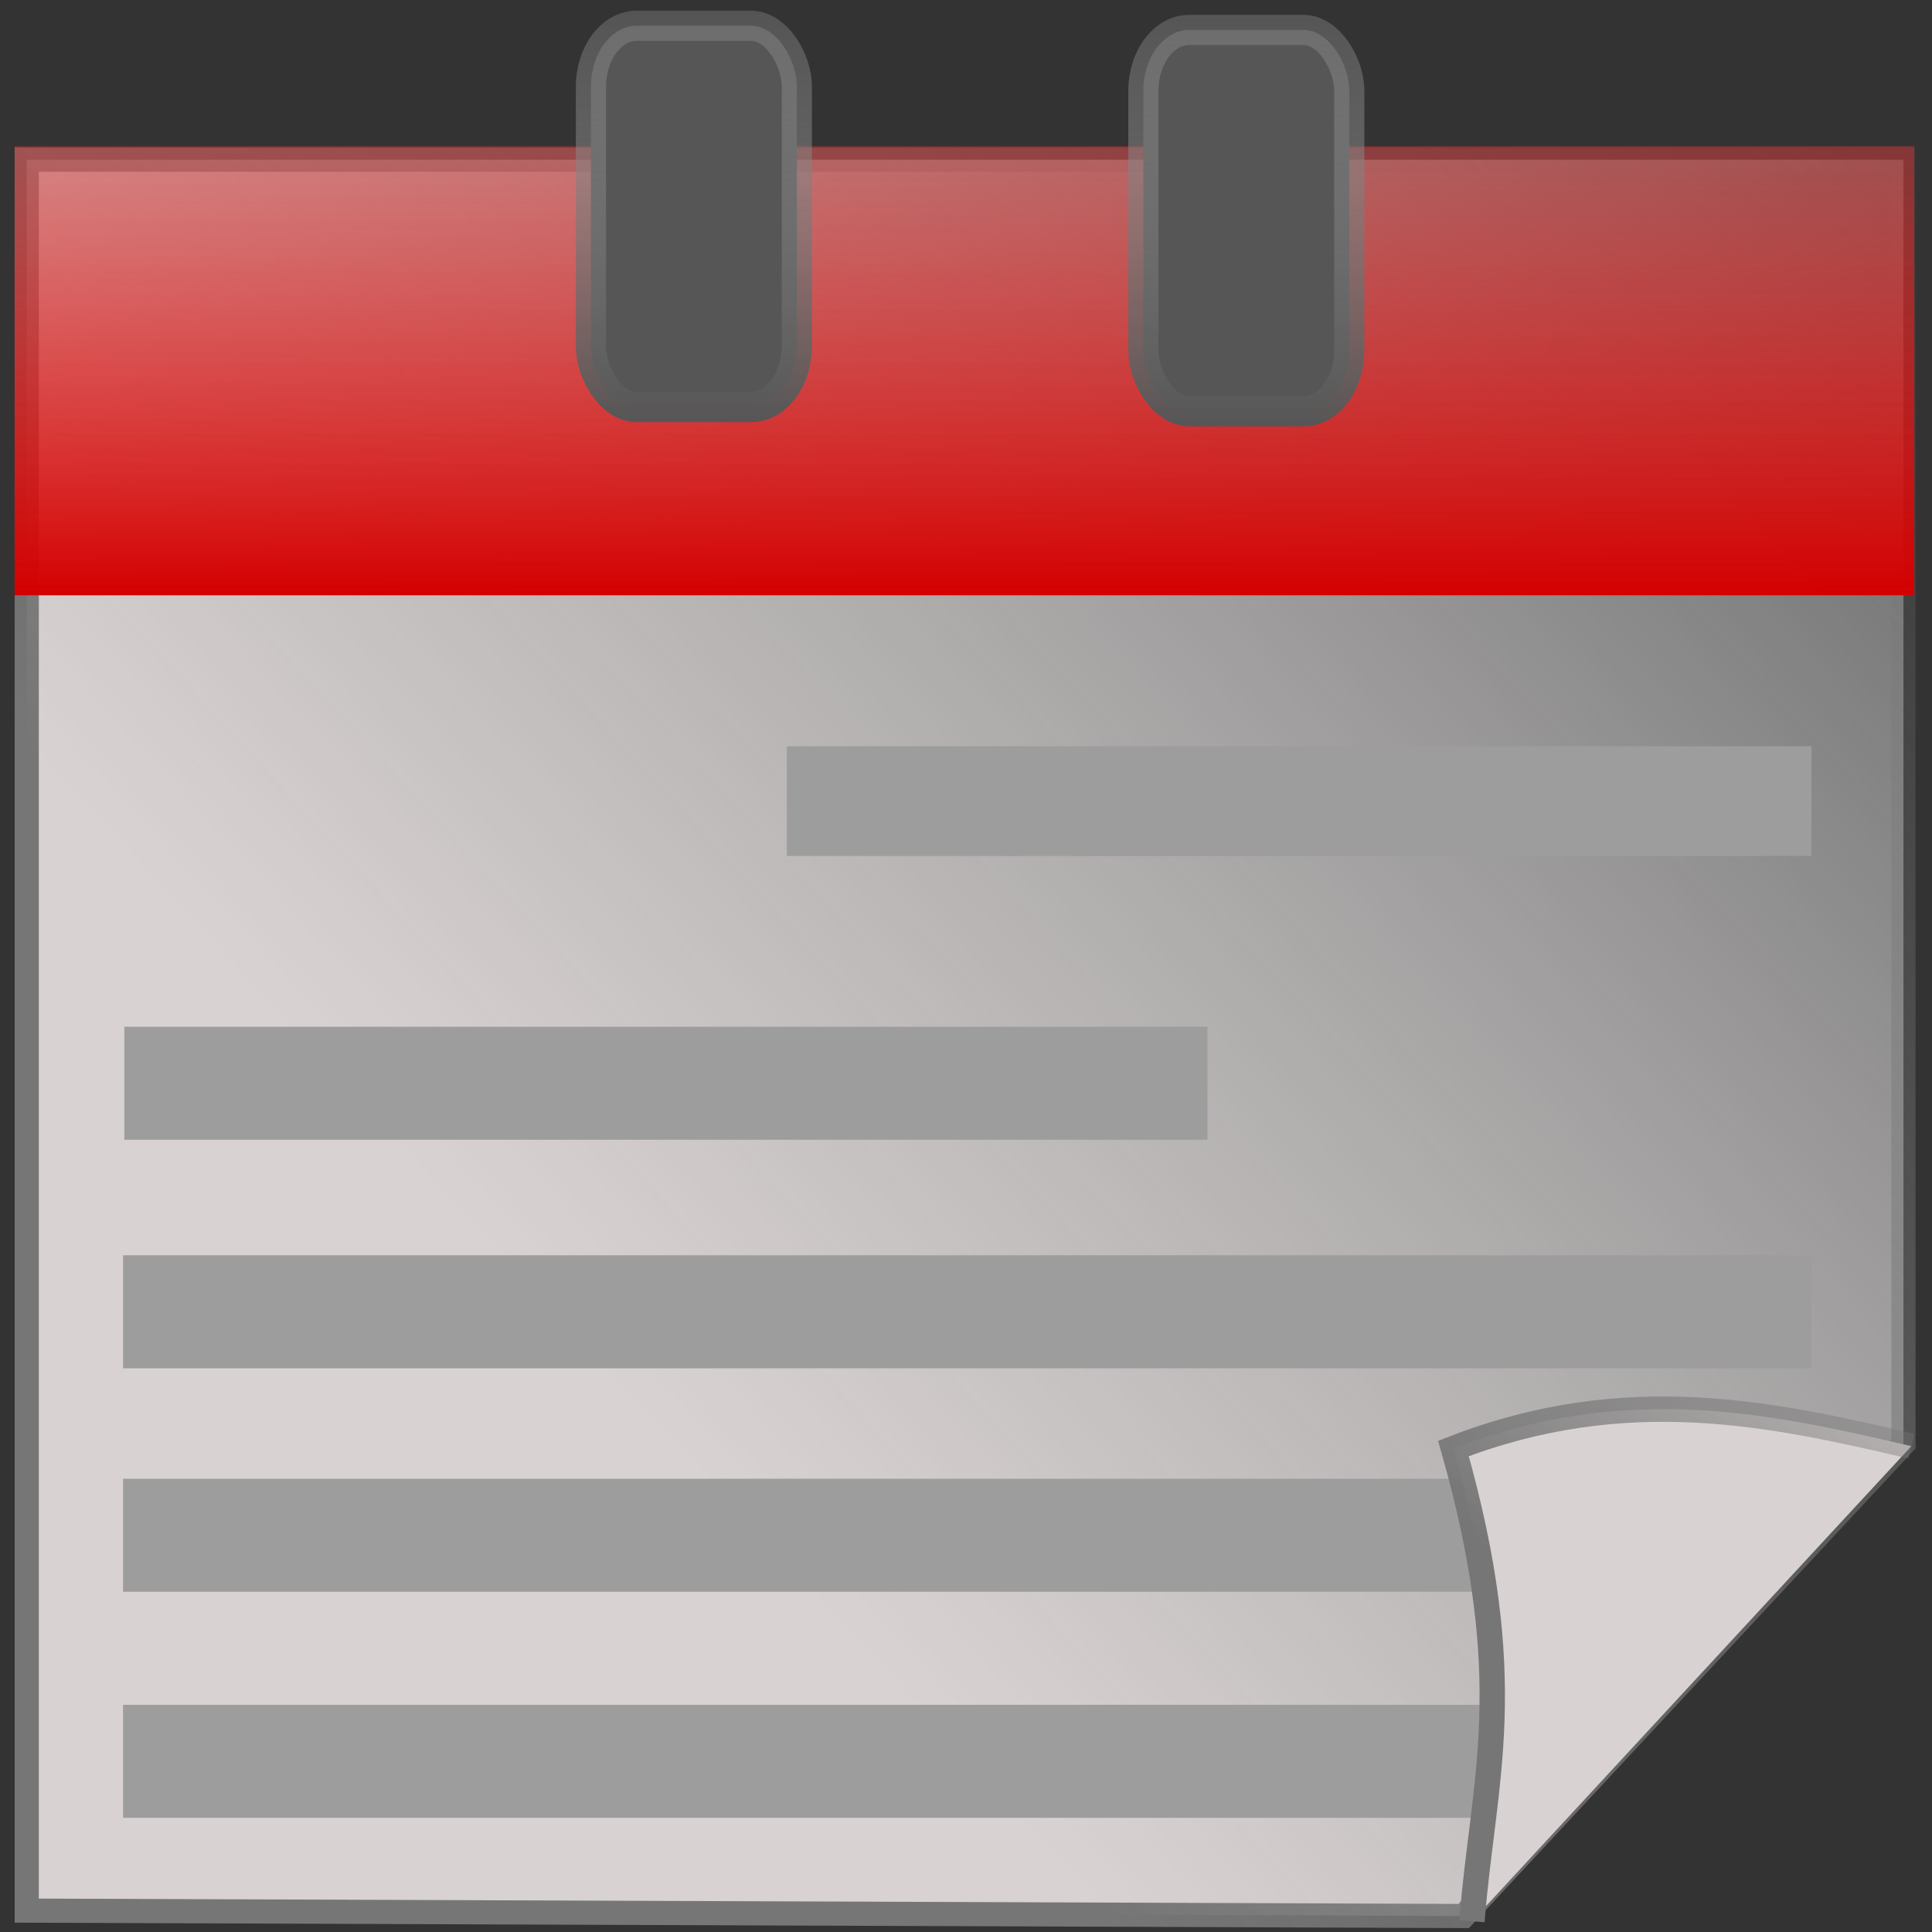 <?xml version="1.0" encoding="UTF-8" standalone="no"?>
<!-- Created with Inkscape (http://www.inkscape.org/) -->
<svg
   xmlns:dc="http://purl.org/dc/elements/1.1/"
   xmlns:cc="http://creativecommons.org/ns#"
   xmlns:rdf="http://www.w3.org/1999/02/22-rdf-syntax-ns#"
   xmlns:svg="http://www.w3.org/2000/svg"
   xmlns="http://www.w3.org/2000/svg"
   xmlns:xlink="http://www.w3.org/1999/xlink"
   xmlns:sodipodi="http://sodipodi.sourceforge.net/DTD/sodipodi-0.dtd"
   xmlns:inkscape="http://www.inkscape.org/namespaces/inkscape"
   width="32px"
   height="32px"
   id="svg2383"
   sodipodi:version="0.32"
   inkscape:version="0.46"
   sodipodi:docname="memo.svg"
   inkscape:output_extension="org.inkscape.output.svg.inkscape"
   inkscape:export-filename="/home/rameses/Desktop/Inkscape projects/memo.png"
   inkscape:export-xdpi="90"
   inkscape:export-ydpi="90">
  <rect width="100%" height="100%" fill="#333333" stroke="none"/>
  <defs
     id="defs2385">
    <linearGradient
       inkscape:collect="always"
       id="linearGradient4678">
      <stop
         style="stop-color:#767676;stop-opacity:1;"
         offset="0"
         id="stop4680" />
      <stop
         style="stop-color:#767676;stop-opacity:0;"
         offset="1"
         id="stop4682" />
    </linearGradient>
    <linearGradient
       id="linearGradient4662">
      <stop
         style="stop-color:#d9d2d2;stop-opacity:1;"
         offset="0"
         id="stop4664" />
      <stop
         style="stop-color:#ffffff;stop-opacity:0.172;"
         offset="1"
         id="stop4666" />
    </linearGradient>
    <linearGradient
       inkscape:collect="always"
       id="linearGradient4652">
      <stop
         style="stop-color:#767676;stop-opacity:1;"
         offset="0"
         id="stop4654" />
      <stop
         style="stop-color:#767676;stop-opacity:0;"
         offset="1"
         id="stop4656" />
    </linearGradient>
    <linearGradient
       id="linearGradient3202">
      <stop
         style="stop-color:#767676;stop-opacity:1;"
         offset="0"
         id="stop3204" />
      <stop
         style="stop-color:#ffffff;stop-opacity:0;"
         offset="1"
         id="stop3206" />
    </linearGradient>
    <linearGradient
       id="linearGradient3194">
      <stop
         style="stop-color:#d40000;stop-opacity:1;"
         offset="0"
         id="stop3196" />
      <stop
         style="stop-color:#ff5858;stop-opacity:0;"
         offset="1"
         id="stop3198" />
    </linearGradient>
    <linearGradient
       id="linearGradient3182">
      <stop
         style="stop-color:#565656;stop-opacity:1;"
         offset="0"
         id="stop3184" />
      <stop
         style="stop-color:#bfbfbf;stop-opacity:0;"
         offset="1"
         id="stop3186" />
    </linearGradient>
    <linearGradient
       id="linearGradient3183">
      <stop
         style="stop-color:#b2a282;stop-opacity:1;"
         offset="0"
         id="stop3185" />
      <stop
         style="stop-color:#fce07f;stop-opacity:0;"
         offset="1"
         id="stop3187" />
    </linearGradient>
    <inkscape:perspective
       sodipodi:type="inkscape:persp3d"
       inkscape:vp_x="0 : 16 : 1"
       inkscape:vp_y="0 : 1000 : 0"
       inkscape:vp_z="32 : 16 : 1"
       inkscape:persp3d-origin="16 : 10.666667 : 1"
       id="perspective2391" />
    <linearGradient
       inkscape:collect="always"
       xlink:href="#linearGradient3182"
       id="linearGradient3188"
       x1="23.295"
       y1="7.25"
       x2="23.295"
       y2="-2.757"
       gradientUnits="userSpaceOnUse"
       gradientTransform="translate(-2.652,-0.189)" />
    <linearGradient
       inkscape:collect="always"
       xlink:href="#linearGradient3182"
       id="linearGradient3192"
       gradientUnits="userSpaceOnUse"
       x1="23.295"
       y1="7.25"
       x2="23.295"
       y2="-2.556"
       gradientTransform="translate(-11.802,-0.259)" />
    <linearGradient
       inkscape:collect="always"
       xlink:href="#linearGradient3194"
       id="linearGradient3200"
       x1="15.985"
       y1="10.083"
       x2="15.985"
       y2="-2.729"
       gradientUnits="userSpaceOnUse"
       gradientTransform="matrix(1.012,0,0,1,-0.206,-0.223)" />
    <linearGradient
       inkscape:collect="always"
       xlink:href="#linearGradient4652"
       id="linearGradient4660"
       x1="10.067"
       y1="22.826"
       x2="33.871"
       y2="0.848"
       gradientUnits="userSpaceOnUse" />
    <linearGradient
       inkscape:collect="always"
       xlink:href="#linearGradient4662"
       id="linearGradient4668"
       x1="10.067"
       y1="22.826"
       x2="33.871"
       y2="0.848"
       gradientUnits="userSpaceOnUse" />
    <linearGradient
       inkscape:collect="always"
       xlink:href="#linearGradient4678"
       id="linearGradient4684"
       x1="26.052"
       y1="26.82"
       x2="31.868"
       y2="19.633"
       gradientUnits="userSpaceOnUse" />
  </defs>
  <sodipodi:namedview
     id="base"
     pagecolor="#ffffff"
     bordercolor="#666666"
     borderopacity="1.0"
     inkscape:pageopacity="0.0"
     inkscape:pageshadow="2"
     inkscape:zoom="7.9180417"
     inkscape:cx="12.30277"
     inkscape:cy="25.110981"
     inkscape:current-layer="layer1"
     showgrid="true"
     inkscape:grid-bbox="true"
     inkscape:document-units="px"
     inkscape:window-width="1014"
     inkscape:window-height="718"
     inkscape:window-x="4"
     inkscape:window-y="25">
    <inkscape:grid
       type="xygrid"
       id="grid3175" />
  </sodipodi:namedview>
  <g
     id="layer1"
     inkscape:label="Layer 1"
     inkscape:groupmode="layer">
    <path
       style="fill:url(#linearGradient4668);fill-opacity:1;stroke:url(#linearGradient4660);stroke-width:0.4;stroke-miterlimit:4;stroke-opacity:1"
       d="M 0.443,2.645 L 31.527,2.645 L 31.527,23.913 L 24.243,31.735 L 0.443,31.646 L 0.443,2.645 z"
       id="rect2393"
       sodipodi:nodetypes="cccccc" />
    <rect
       style="opacity:1;fill:url(#linearGradient3200);fill-opacity:1;stroke:none;stroke-width:0.5;stroke-miterlimit:4;stroke-dasharray:none;stroke-opacity:1"
       id="rect3165"
       width="31.464"
       height="7.438"
       x="0.242"
       y="2.422"
       rx="0"
       ry="0" />
    <rect
       style="opacity:1;fill:#9d9d9d;fill-opacity:1;stroke:none;stroke-width:0.5;stroke-miterlimit:4;stroke-dasharray:none;stroke-opacity:1"
       id="rect3167"
       width="16.971"
       height="1.818"
       x="13.032"
       y="12.36" />
    <rect
       style="opacity:1;fill:#9d9d9d;fill-opacity:1;stroke:none;stroke-width:0.5;stroke-miterlimit:4;stroke-dasharray:none;stroke-opacity:1"
       id="rect3169"
       width="17.941"
       height="1.872"
       x="2.059"
       y="17.006" />
    <rect
       style="opacity:1;fill:#9d9d9d;fill-opacity:1;stroke:none;stroke-width:0.5;stroke-miterlimit:4;stroke-dasharray:none;stroke-opacity:1"
       id="rect3177"
       width="27.965"
       height="1.872"
       x="2.038"
       y="20.791" />
    <rect
       style="opacity:1;fill:#9d9d9d;fill-opacity:1;stroke:none;stroke-width:0.5;stroke-miterlimit:4;stroke-dasharray:none;stroke-opacity:1"
       id="rect3179"
       width="26.135"
       height="1.872"
       x="2.038"
       y="24.493" />
    <rect
       style="opacity:1;fill:#9d9d9d;fill-opacity:1;stroke:none;stroke-width:0.5;stroke-miterlimit:4;stroke-dasharray:none;stroke-opacity:1"
       id="rect3181"
       width="23.105"
       height="1.872"
       x="2.038"
       y="28.237" />
    <rect
       style="opacity:1;fill:#565656;fill-opacity:1;stroke:url(#linearGradient3188);stroke-width:0.5;stroke-miterlimit:4;stroke-dasharray:none;stroke-opacity:1"
       id="rect2394"
       width="3.41"
       height="6.315"
       x="18.938"
       y="0.496"
       ry="1.01"
       rx="0.758" />
    <rect
       style="opacity:1;fill:#565656;fill-opacity:1;stroke:url(#linearGradient3192);stroke-width:0.5;stroke-miterlimit:4;stroke-dasharray:none;stroke-opacity:1"
       id="rect3190"
       width="3.41"
       height="6.315"
       x="9.788"
       y="0.427"
       ry="1.01"
       rx="0.758" />
    <path
       style="fill:#d9d2d2;fill-opacity:1;stroke:url(#linearGradient4684);stroke-width:0.42;stroke-miterlimit:4;stroke-opacity:1"
       d="M 24.38,31.822 C 24.563,29.472 25.179,27.877 24.074,23.992 C 26.941,22.874 29.385,23.422 31.658,23.953"
       id="rect3210"
       sodipodi:nodetypes="ccc" />
  </g>
</svg>
